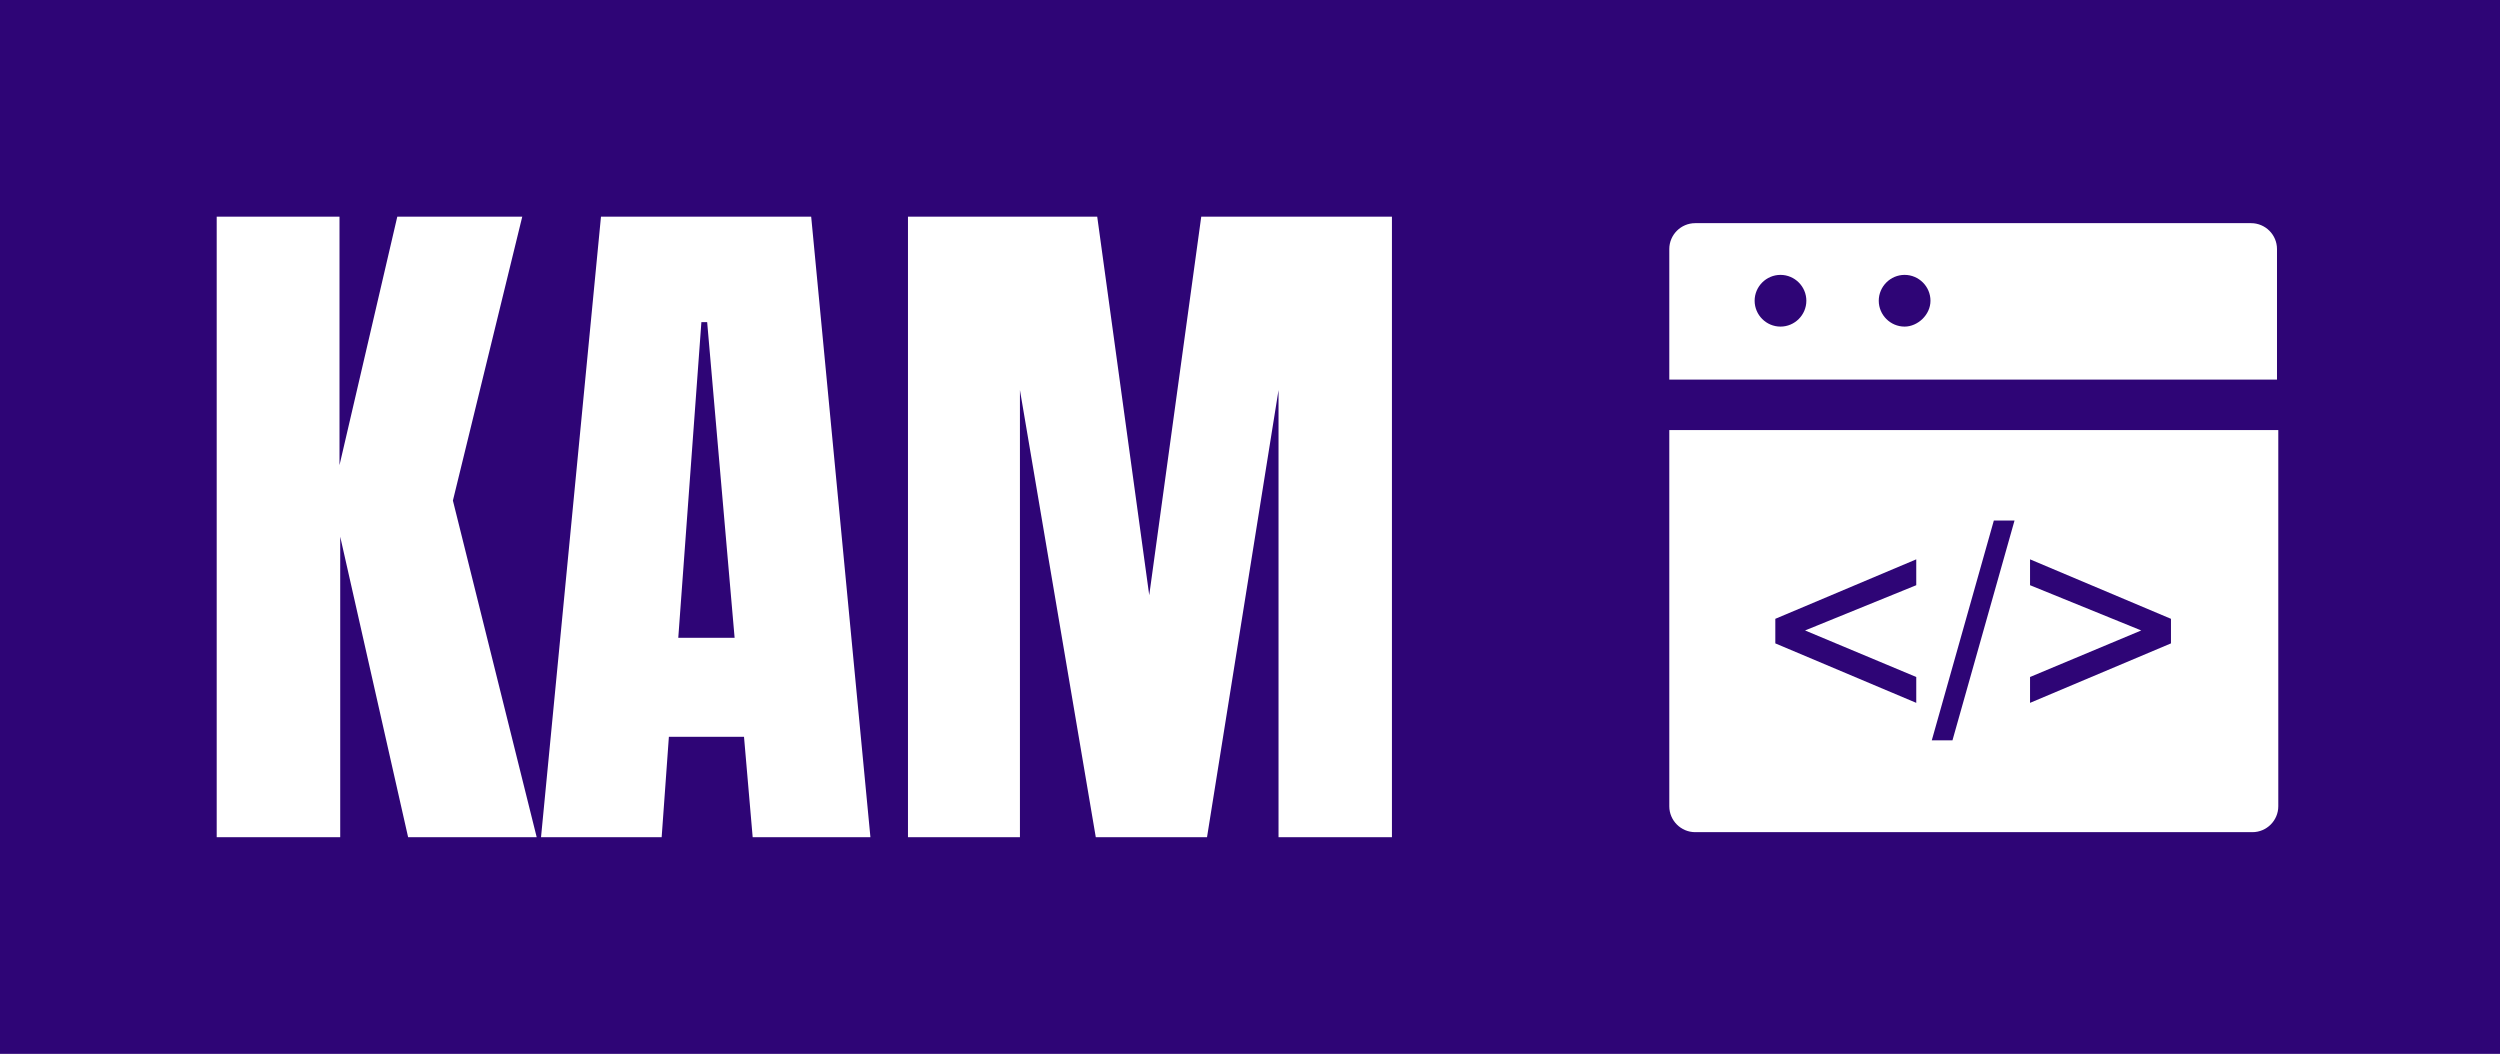 <?xml version="1.0" standalone="no"?>
<svg xmlns="http://www.w3.org/2000/svg" viewBox="0 0 138.44 58.36" width="138.44" height="58.36"><rect fill="#2e0576" width="138.44" height="58.36" x="0" y="0"></rect><g fill="white" color="white" transform="translate(92.081 12) scale(0.716)"><svg width="48.0" height="48.0" x="0.0" y="0.0" viewBox="0 0 48 48"><g><path d="M45.5,0.5H2.5c-1.1,0-2,0.9-2,2v10.1h47V2.5C47.5,1.4,46.6,0.5,45.5,0.5z M9.1,8.5L9.1,8.5c-1.1,0-2-0.9-2-2s0.9-2,2-2   s2,0.9,2,2S10.2,8.5,9.1,8.5z M18.7,8.5L18.7,8.5c-1.1,0-2-0.9-2-2s0.9-2,2-2s2,0.9,2,2S19.7,8.5,18.7,8.5z"></path><path d="M0.5,16.5v29.1c0,1.1,0.9,2,2,2h43.1c1.1,0,2-0.9,2-2V16.5H0.5z M19.6,28.5l-8.6,3.5l8.6,3.6v2L8.7,33v-1.9l10.9-4.6V28.5z    M22.4,40.5h-1.6l4.8-17h1.6L22.4,40.5z M39.3,33l-10.9,4.6v-2l8.6-3.6l-8.6-3.5v-2l10.9,4.6V33z"></path></g></svg></g><path fill="white" fill-rule="nonzero" d="M6.84 34.36L0 34.36L0 0L6.80 0L6.80 13.76L10 0L16.92 0L13.08 15.72L17.72 34.36L10.60 34.36L6.84 17.72L6.84 34.36ZM24.64 34.36L17.96 34.36L21.28 0L32.92 0L36.20 34.36L29.68 34.36L29.20 28.80L25.04 28.80L24.64 34.36ZM26.84 5.84L25.56 23.32L28.68 23.32L27.16 5.84L26.84 5.84ZM44.48 34.36L38.28 34.36L38.28 0L48.76 0L51.64 20.96L54.52 0L65.08 0L65.08 34.36L58.80 34.36L58.80 9.60L54.84 34.36L48.68 34.36L44.48 9.60L44.48 34.36Z" transform="translate(12 12) scale(1)"></path></svg>